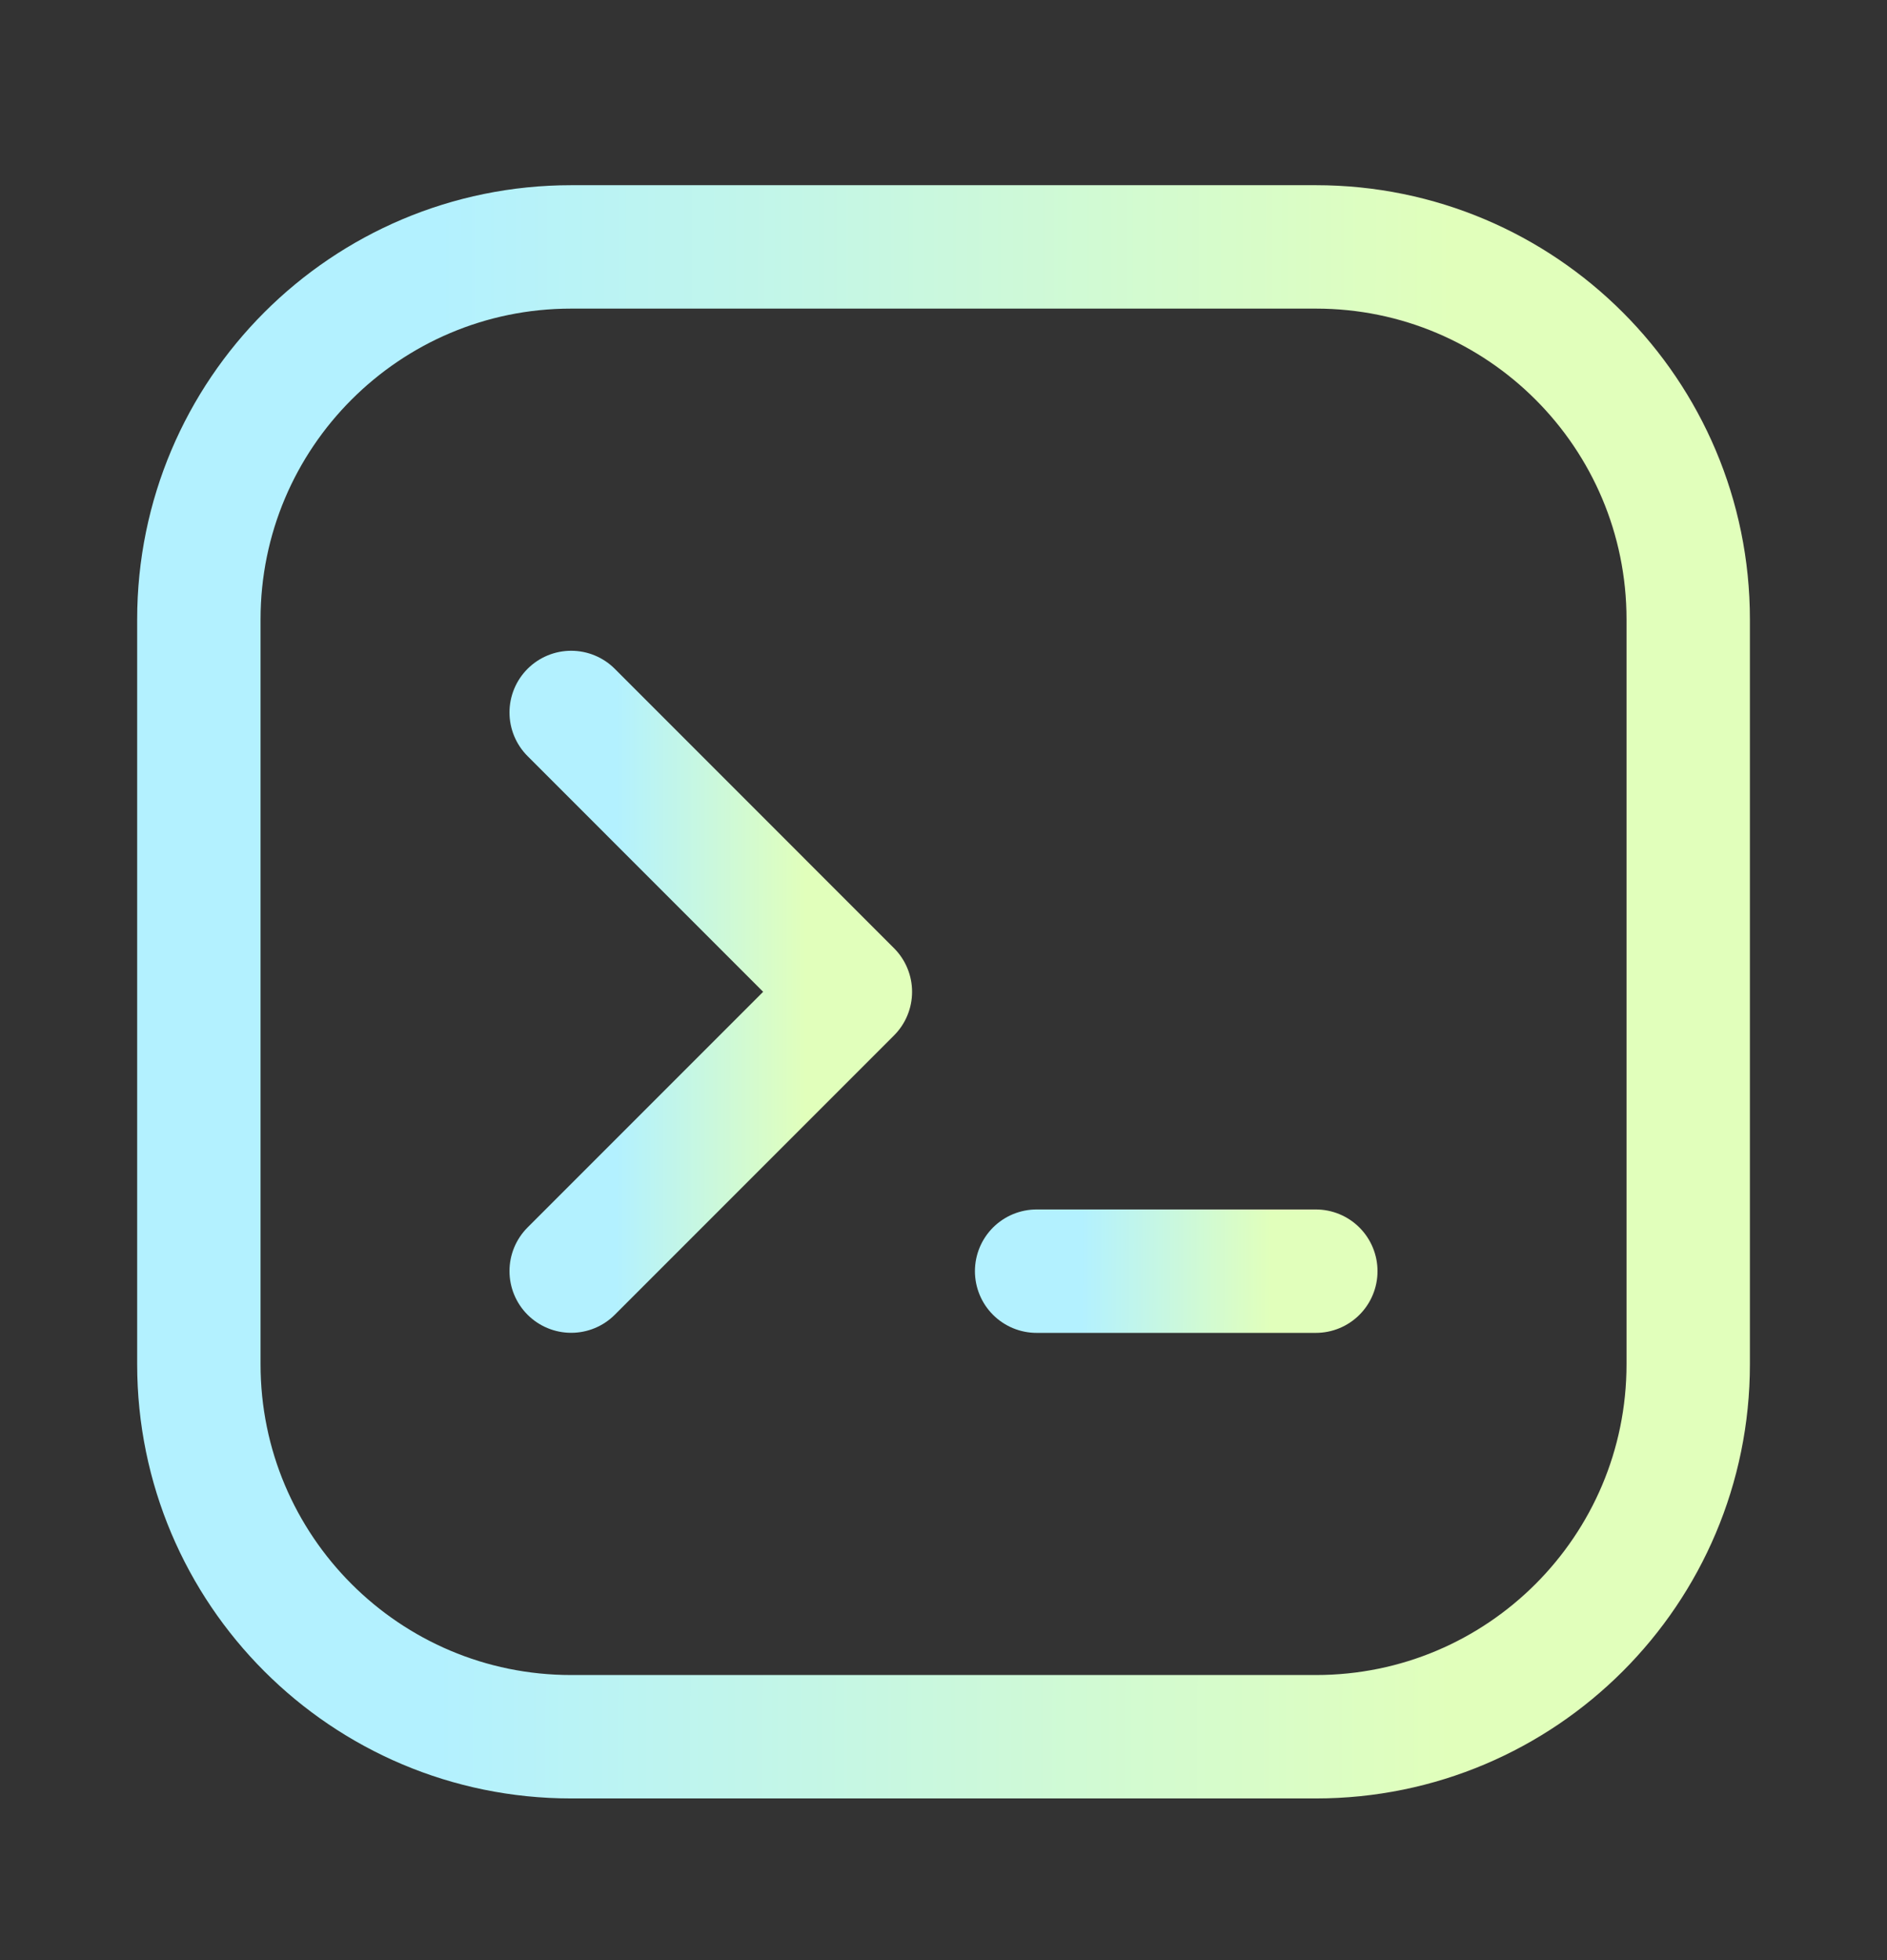 <svg width="26" height="27" viewBox="0 0 26 27" fill="none" xmlns="http://www.w3.org/2000/svg">
<rect x="0" y="0" width="26" height="27" fill="#333333" stroke="none"/>
<path d="M7.87 9.814L11.717 13.662L7.87 17.509" stroke="url(#paint0_linear_42_1071)" stroke-width="1.7" stroke-linecap="round" stroke-linejoin="round"/>
<path d="M14.283 17.51H18.13" stroke="url(#paint1_linear_42_1071)" stroke-width="1.7" stroke-linecap="round" stroke-linejoin="round"/>
<path d="M18.131 3.401H7.87C5.037 3.401 2.74 5.698 2.74 8.532V18.792C2.74 21.626 5.037 23.923 7.87 23.923H18.131C20.964 23.923 23.261 21.626 23.261 18.792V8.532C23.261 5.698 20.964 3.401 18.131 3.401Z" stroke="url(#paint2_linear_42_1071)" stroke-width="1.7" stroke-linecap="round" stroke-linejoin="round"/>
<defs>
<linearGradient id="paint0_linear_42_1071" x1="8.487" y1="11.185" x2="11.109" y2="11.187" gradientUnits="userSpaceOnUse">
<stop stop-color="#B3F1FF"/>
<stop offset="1" stop-color="#E1FFBB"/>
</linearGradient>
<linearGradient id="paint1_linear_42_1071" x1="14.9" y1="17.688" x2="17.522" y2="17.701" gradientUnits="userSpaceOnUse">
<stop stop-color="#B3F1FF"/>
<stop offset="1" stop-color="#E1FFBB"/>
</linearGradient>
<linearGradient id="paint2_linear_42_1071" x1="6.032" y1="7.06" x2="20.018" y2="7.077" gradientUnits="userSpaceOnUse">
<stop stop-color="#B3F1FF"/>
<stop offset="1" stop-color="#E1FFBB"/>
</linearGradient>
</defs>
</svg>
